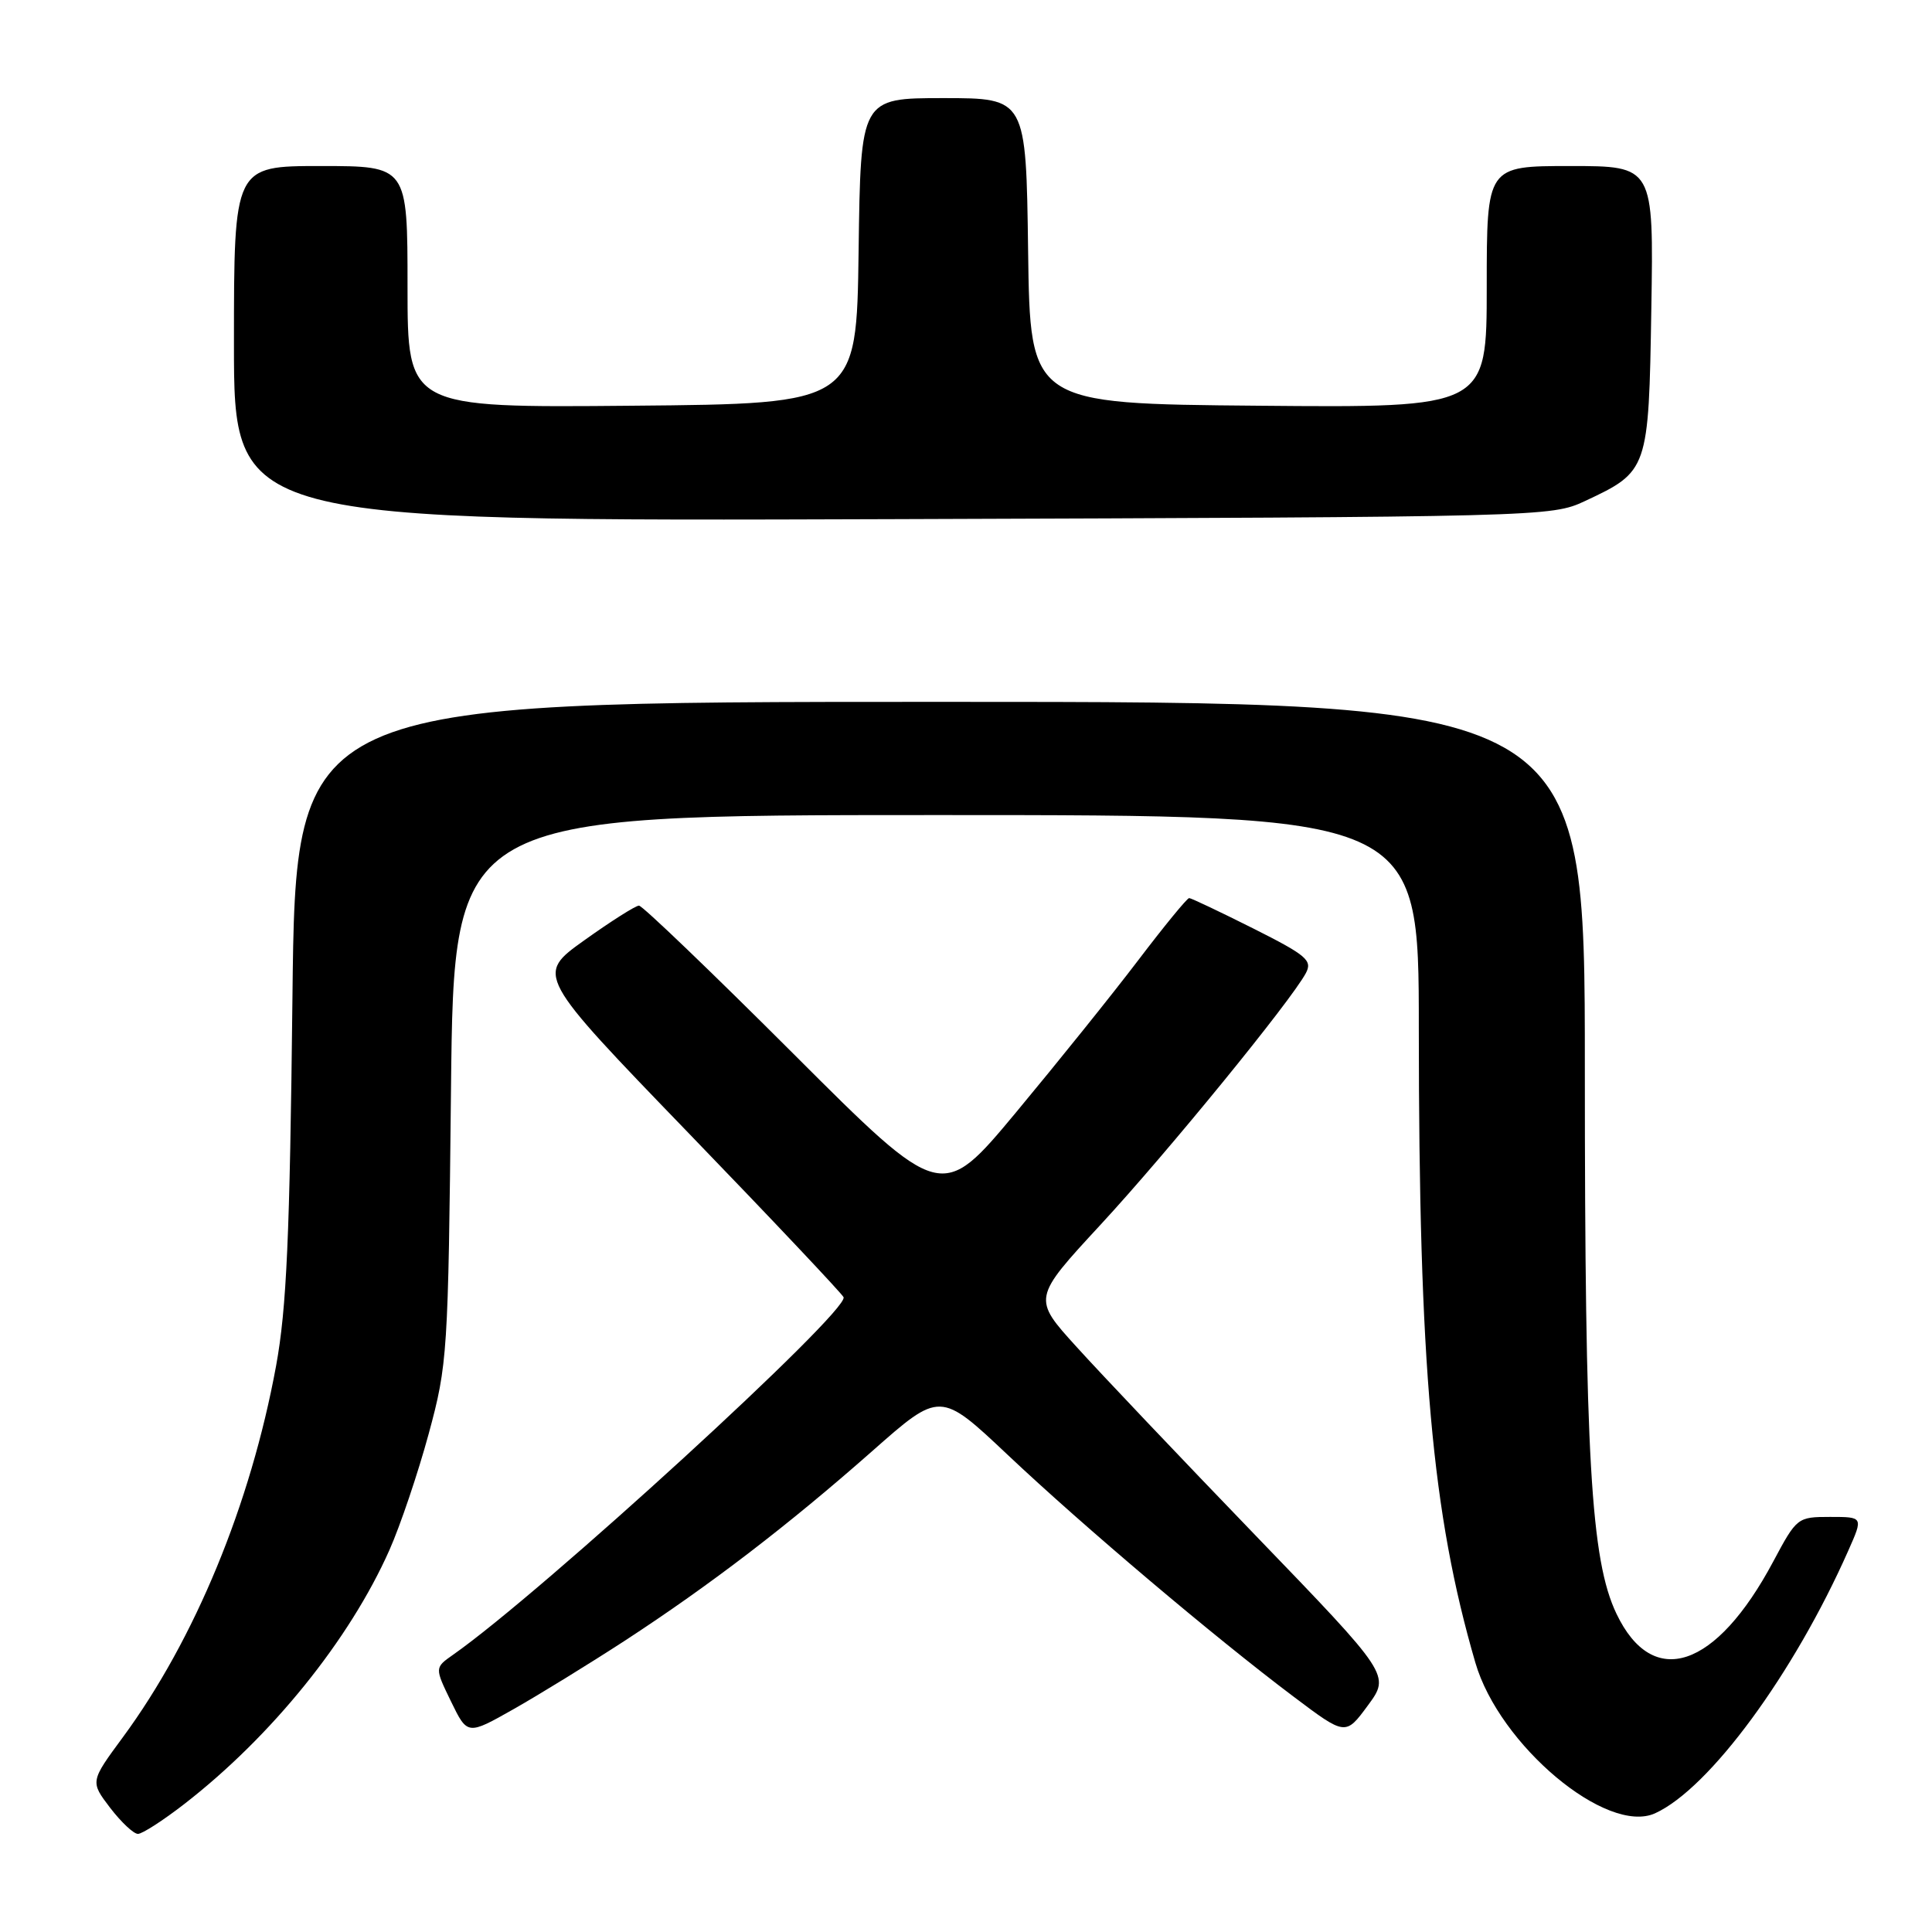 <?xml version="1.0" encoding="UTF-8" standalone="no"?>
<!DOCTYPE svg PUBLIC "-//W3C//DTD SVG 1.1//EN" "http://www.w3.org/Graphics/SVG/1.1/DTD/svg11.dtd" >
<svg xmlns="http://www.w3.org/2000/svg" xmlns:xlink="http://www.w3.org/1999/xlink" version="1.1" viewBox="0 0 256 256">
 <g >
 <path fill="currentColor"
d=" M 24.41 239.05 C 35.97 230.09 46.32 217.28 51.60 205.39 C 53.04 202.15 55.38 195.22 56.80 190.00 C 59.30 180.77 59.39 179.46 59.76 144.25 C 60.15 108.00 60.15 108.00 124.08 108.00 C 188.00 108.00 188.00 108.00 188.00 136.25 C 188.01 181.11 189.74 200.55 195.49 220.30 C 198.67 231.24 212.91 243.18 219.31 240.27 C 226.51 236.99 237.69 221.78 244.92 205.44 C 246.89 201.00 246.89 201.00 242.50 201.00 C 238.17 201.00 238.08 201.08 234.97 206.90 C 227.38 221.14 219.01 223.93 214.19 213.83 C 210.79 206.71 210.00 193.15 210.00 141.54 C 210.00 93.00 210.00 93.00 124.59 93.00 C 39.18 93.00 39.18 93.00 38.75 132.25 C 38.40 163.92 37.98 173.34 36.58 181.00 C 33.21 199.33 25.82 217.23 16.29 230.18 C 11.95 236.07 11.95 236.07 14.59 239.54 C 16.05 241.44 17.70 243.00 18.28 243.00 C 18.85 243.00 21.61 241.22 24.41 239.05 Z  M 82.81 217.39 C 94.12 210.01 104.44 202.10 115.54 192.31 C 124.57 184.33 124.57 184.33 133.54 192.79 C 143.55 202.24 160.92 216.93 171.40 224.81 C 178.29 230.00 178.29 230.00 181.25 225.98 C 184.21 221.96 184.21 221.96 166.35 203.44 C 156.53 193.26 145.87 182.03 142.66 178.48 C 136.81 172.04 136.81 172.04 145.84 162.27 C 154.74 152.64 171.04 132.66 173.03 128.95 C 173.93 127.26 173.15 126.59 166.05 123.02 C 161.64 120.81 157.83 119.00 157.57 119.00 C 157.30 119.00 154.26 122.71 150.81 127.25 C 147.36 131.79 140.08 140.84 134.65 147.37 C 124.76 159.25 124.76 159.25 105.12 139.62 C 94.32 128.83 85.12 120.00 84.67 120.00 C 84.22 120.00 80.97 122.06 77.43 124.59 C 71.00 129.18 71.00 129.18 91.25 150.15 C 102.39 161.68 111.62 171.47 111.78 171.89 C 112.46 173.79 71.77 211.04 60.04 219.26 C 57.59 220.98 57.59 220.98 59.76 225.45 C 61.94 229.93 61.94 229.93 68.07 226.46 C 71.44 224.55 78.07 220.47 82.81 217.39 Z  M 210.00 66.40 C 218.41 62.46 218.46 62.32 218.81 40.90 C 219.12 22.00 219.12 22.00 208.06 22.00 C 197.00 22.00 197.00 22.00 197.00 38.01 C 197.00 54.03 197.00 54.03 166.75 53.76 C 136.50 53.50 136.50 53.50 136.23 33.25 C 135.96 13.00 135.96 13.00 125.00 13.00 C 114.04 13.00 114.04 13.00 113.77 33.25 C 113.50 53.50 113.50 53.50 83.75 53.76 C 54.00 54.03 54.00 54.03 54.00 38.01 C 54.00 22.00 54.00 22.00 42.50 22.00 C 31.00 22.00 31.00 22.00 31.00 45.54 C 31.00 69.08 31.00 69.08 118.25 68.79 C 204.55 68.50 205.55 68.48 210.00 66.40 Z "/>
</g>
</svg>